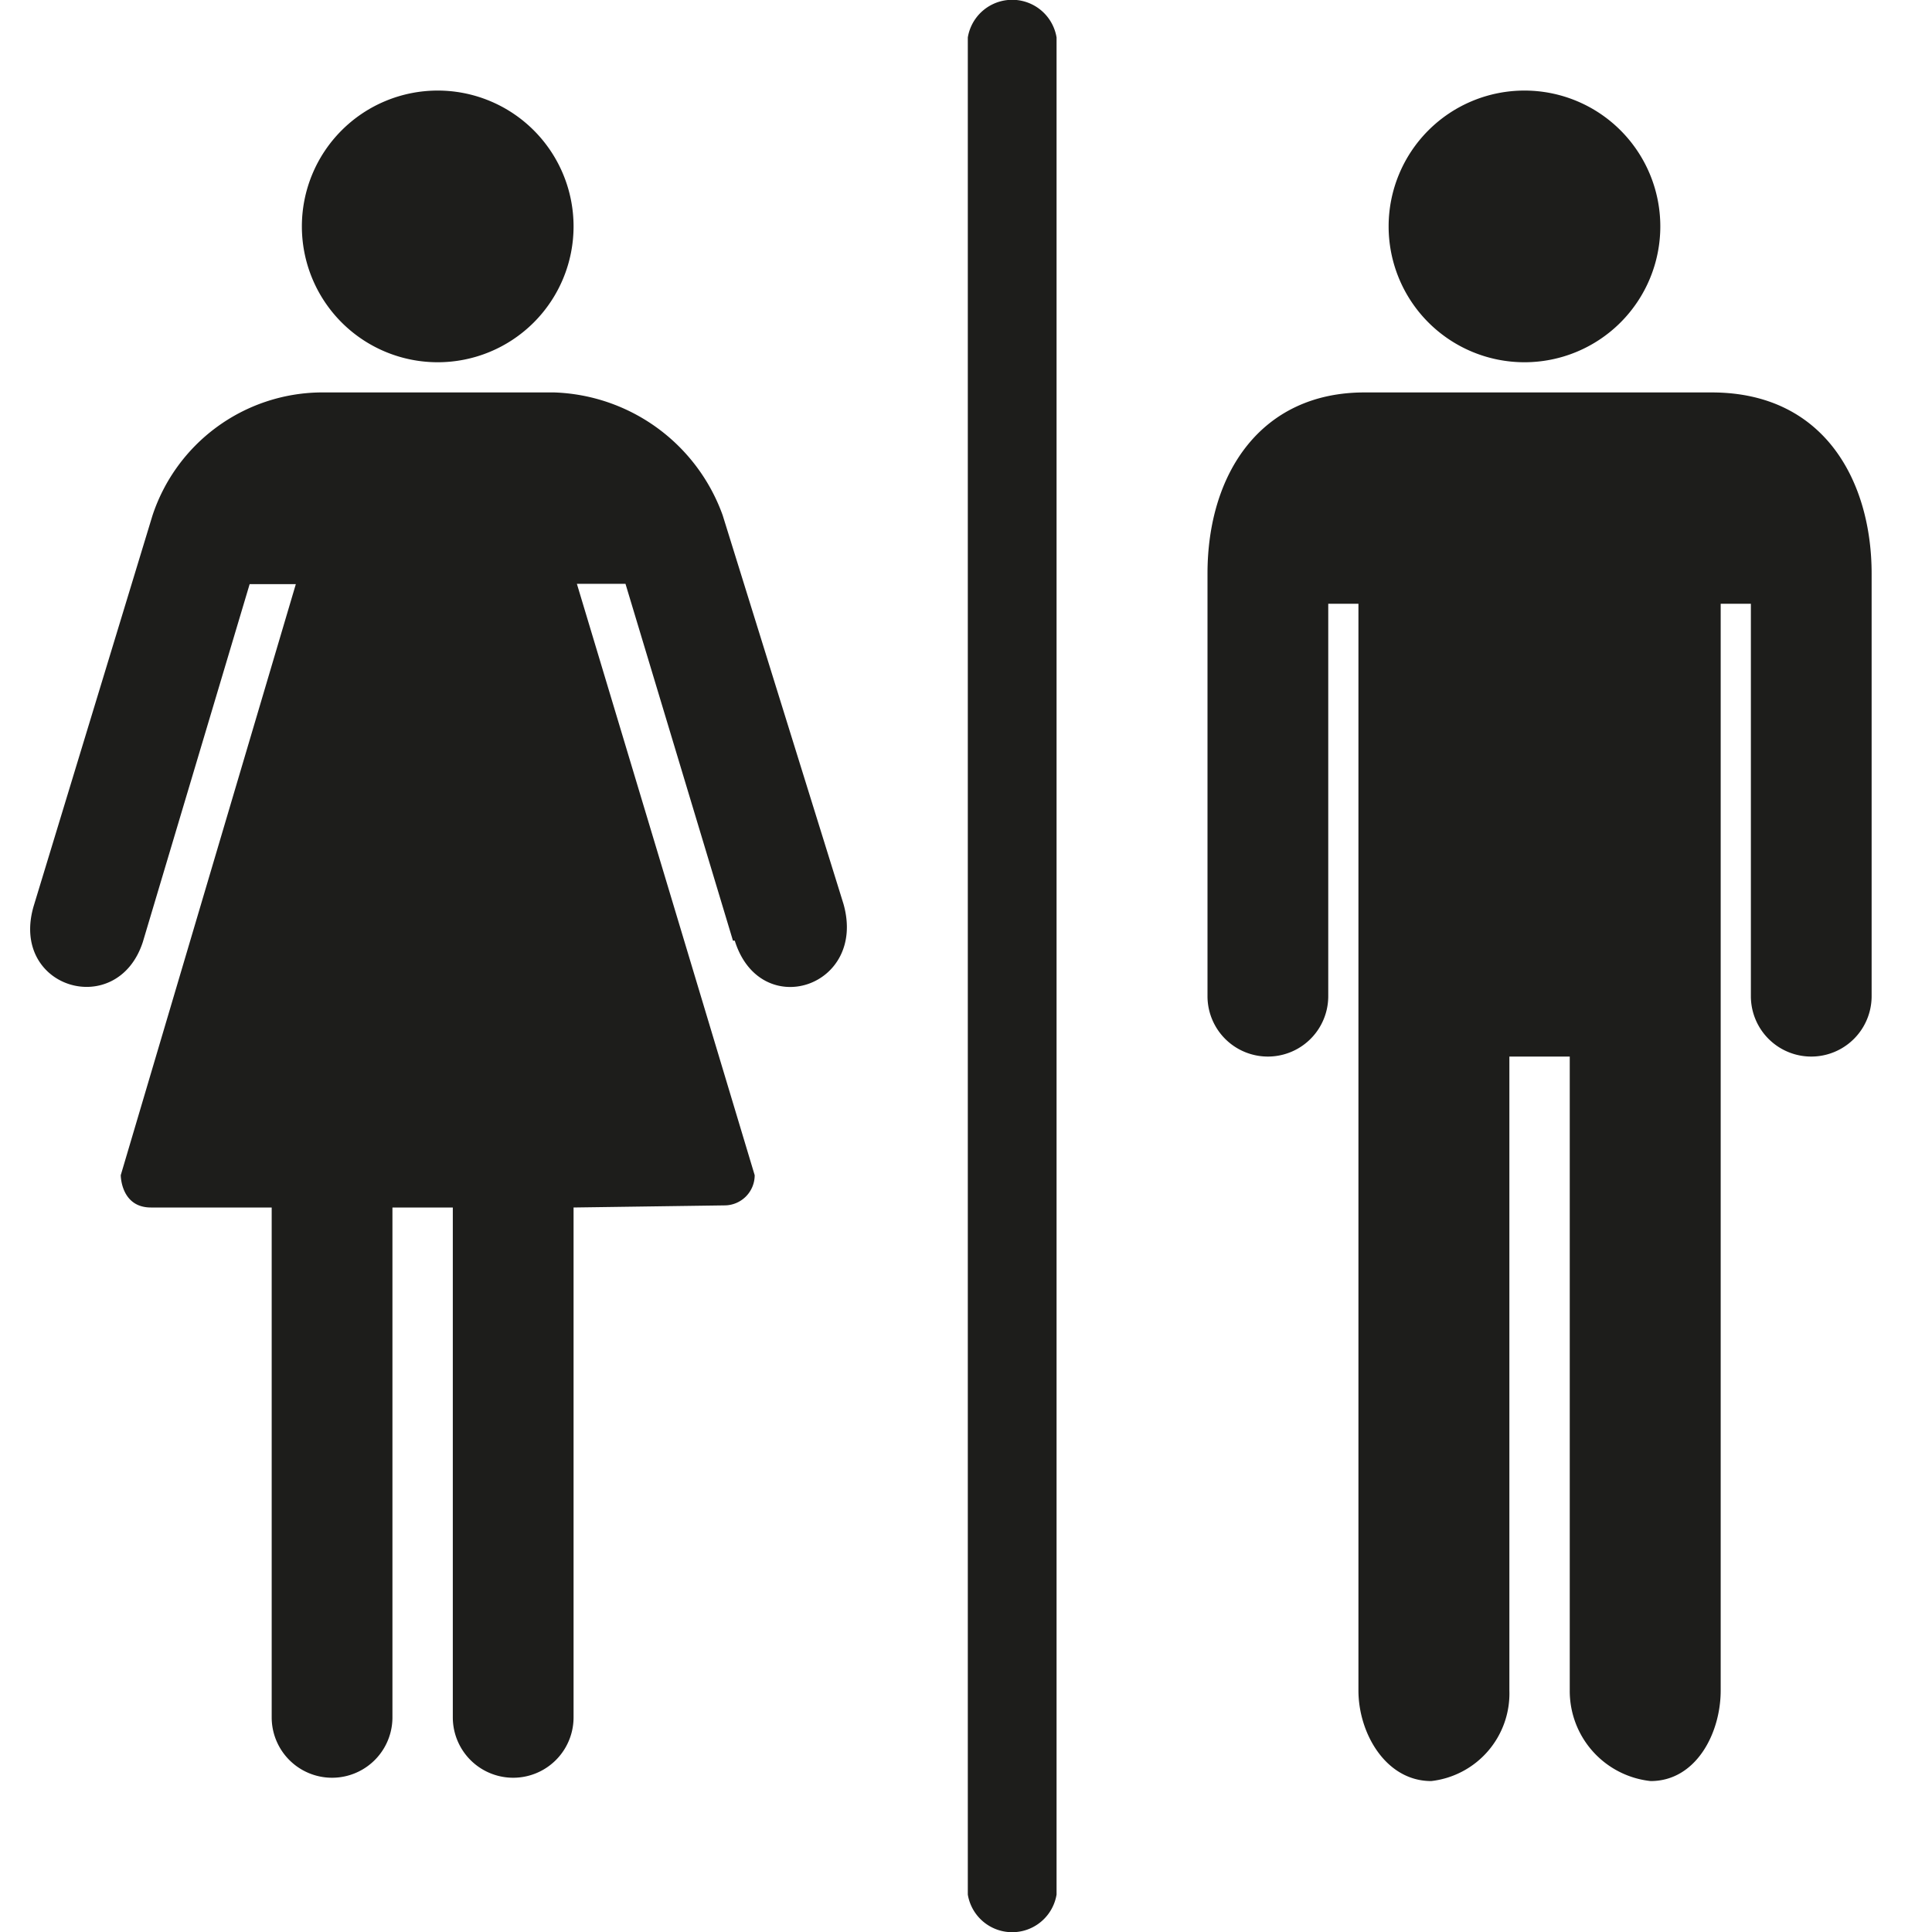 <svg id="Standard_icons" data-name="Standard icons" xmlns="http://www.w3.org/2000/svg" width="64" height="64" viewBox="0 0 64 64">
  <defs>
    <style>
      .cls-1 {
        fill: #1d1d1b;
      }
    </style>
  </defs>
  <title>Icon_Toilets</title>
  <g id="Toilets">
    <path class="cls-1" d="M50.5,3A4.5,4.5,0,1,1,46,7.5,4.5,4.5,0,0,1,50.5,3"/>
    <path class="cls-1" d="M14.5,3A4.5,4.5,0,1,1,10,7.5,4.5,4.5,0,0,1,14.5,3"/>
    <path class="cls-1" d="M24.28,31.16,20.72,19.34H19.11L25,38.93a1,1,0,0,1-1,1L19,40V56.89a2,2,0,1,1-4,0V40H13V56.89a2,2,0,1,1-4,0V40H5c-1,0-1-1.07-1-1.07L9.8,19.35H8.27L4.73,31.21C3.88,33.8.3,32.74,1.12,30L5.05,17.08A5.94,5.94,0,0,1,10.59,13h7.77a6.15,6.15,0,0,1,5.58,4.07l4,12.87c.79,2.77-2.76,3.92-3.6,1.22"/>
    <path class="cls-1" d="M35,62.76a1.49,1.49,0,0,1-2.94,0V1.24a1.49,1.49,0,0,1,2.94,0Z"/>
    <path class="cls-1" d="M58,33V20H57V56c0,1.42-.82,3-2.32,3A3,3,0,0,1,52,56V35H50V56a2.92,2.92,0,0,1-2.59,3C45.91,59,45,57.42,45,56V20H44V33a2,2,0,1,1-4,0V19c0-3.3,1.76-6,5.2-6H56.7c3.78,0,5.3,3,5.3,6V33a2,2,0,1,1-4,0"/>
  </g>
</svg>
